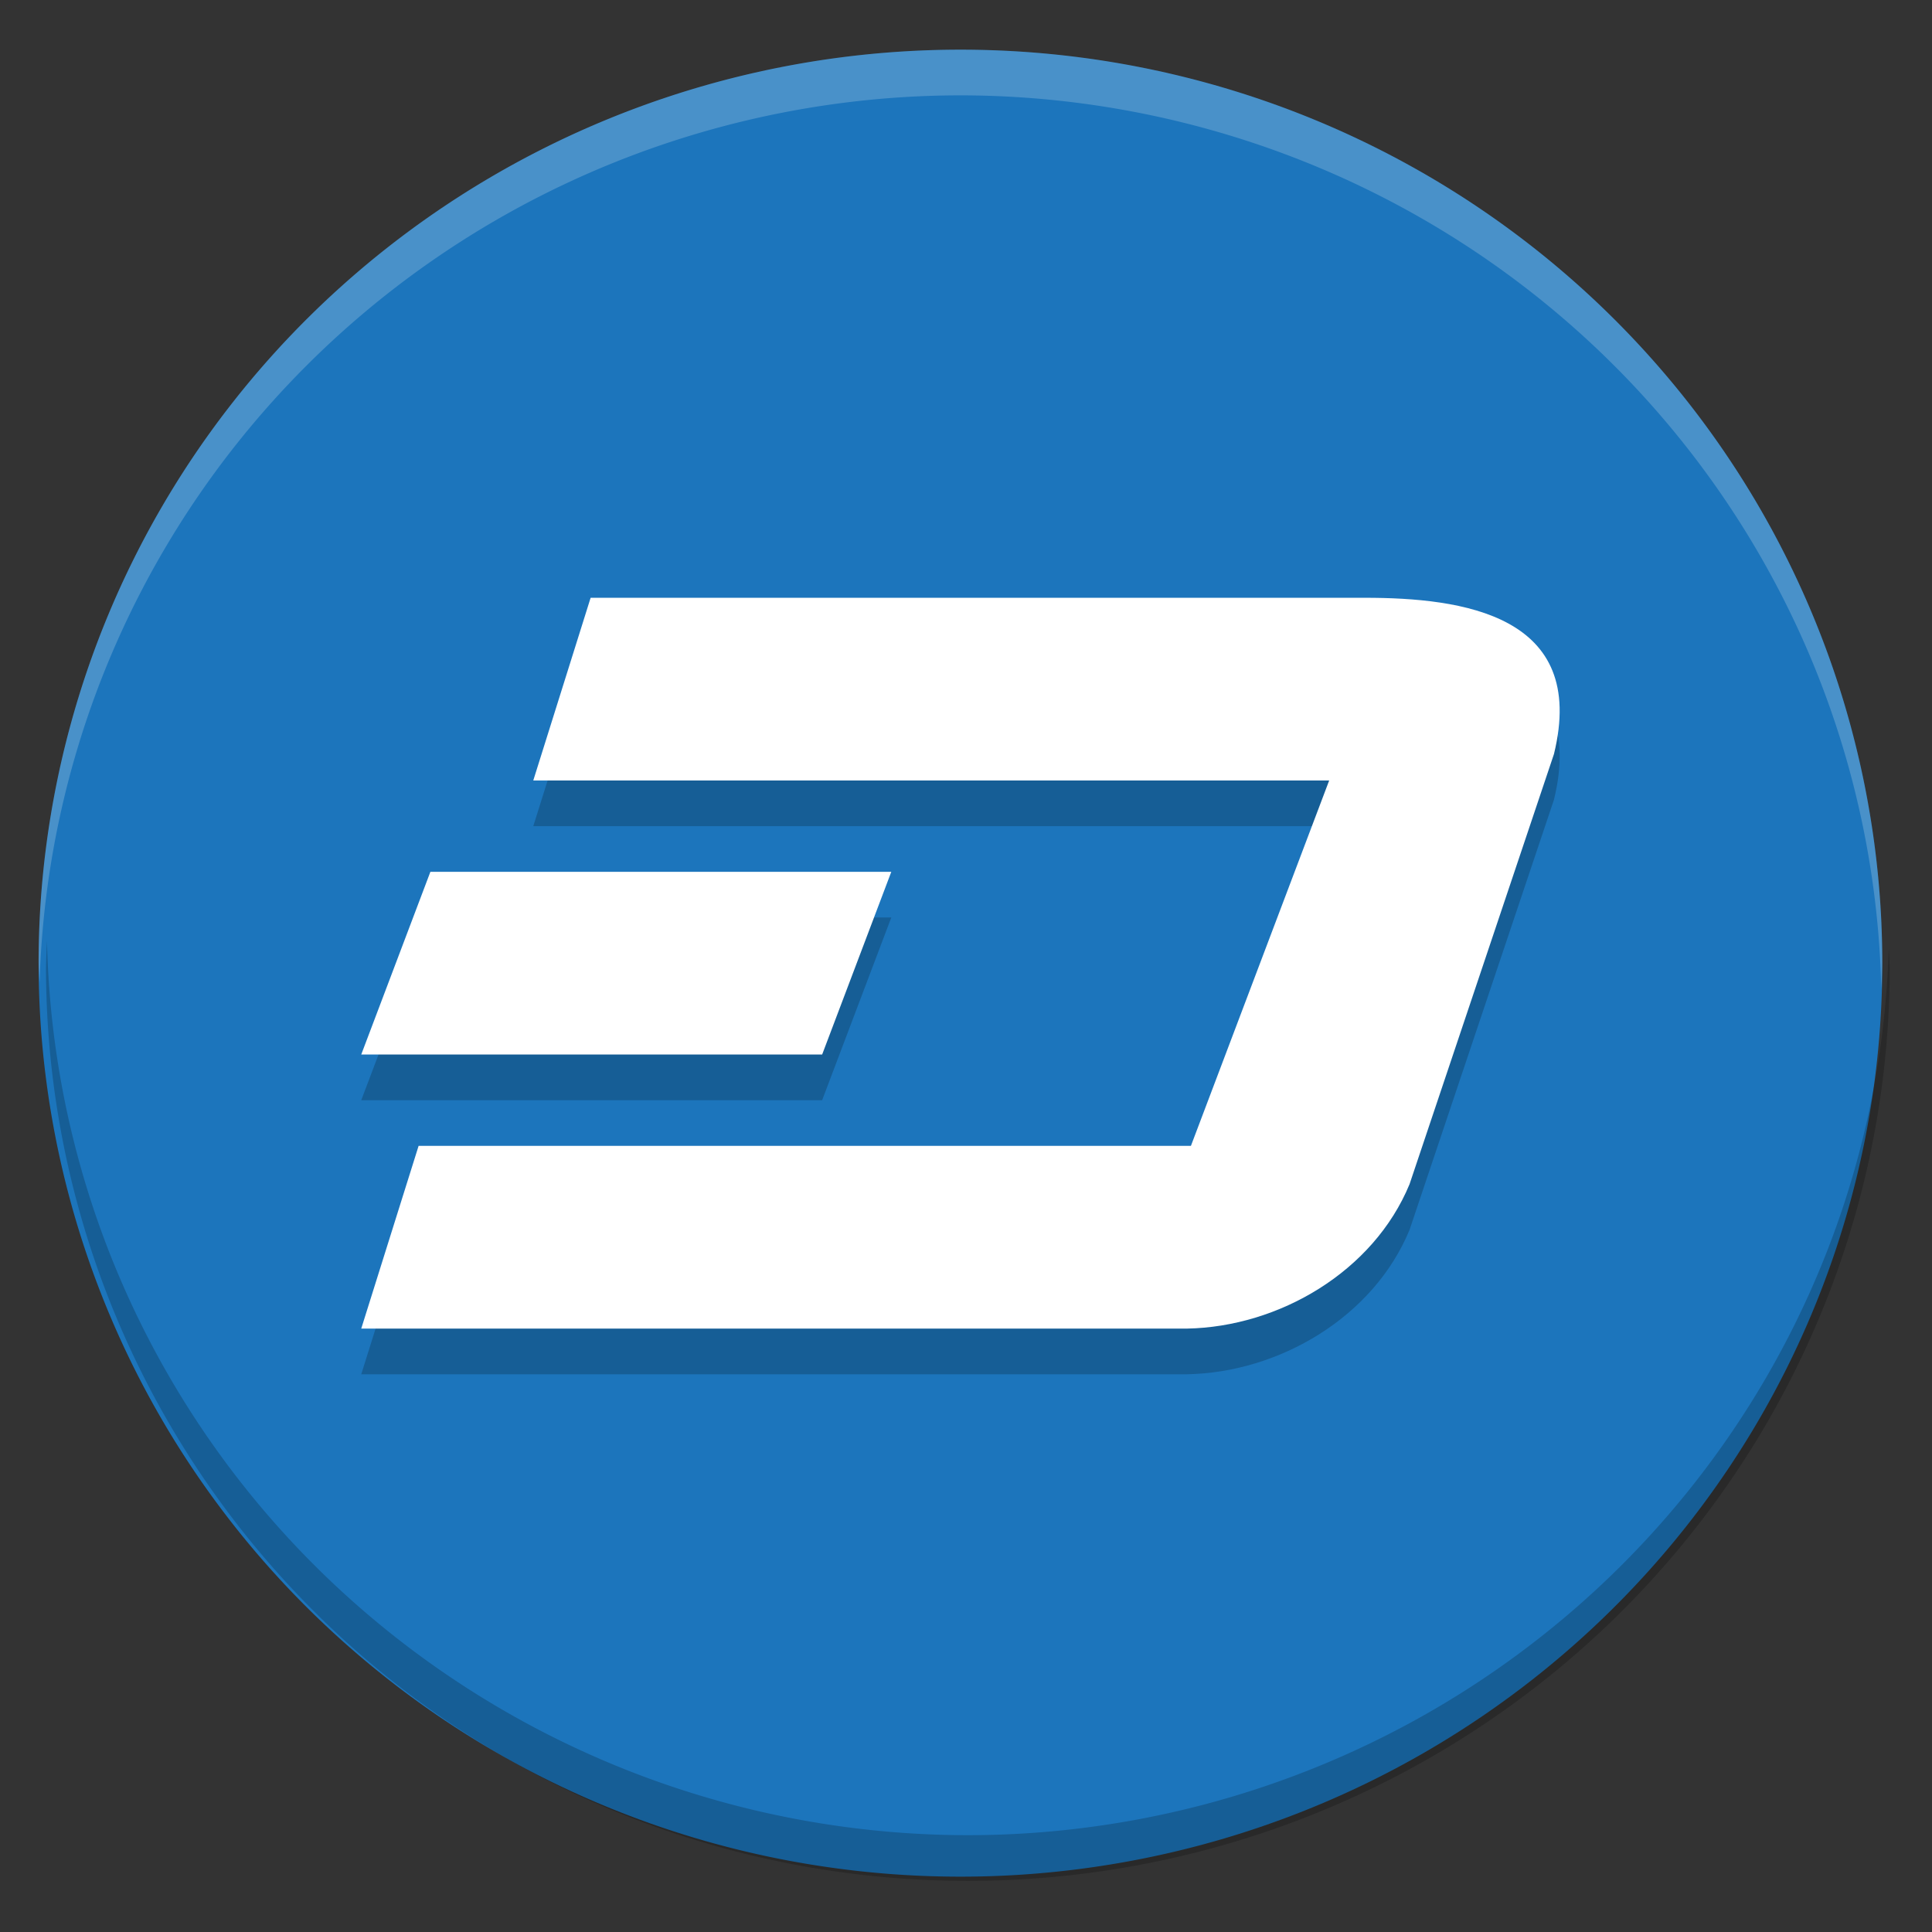 <?xml version="1.0" encoding="UTF-8" standalone="no"?>
<svg
   xmlns:dc="http://purl.org/dc/elements/1.1/"
   xmlns:cc="http://creativecommons.org/ns#"
   xmlns:rdf="http://www.w3.org/1999/02/22-rdf-syntax-ns#"
   xmlns:svg="http://www.w3.org/2000/svg"
   xmlns="http://www.w3.org/2000/svg"
   xmlns:sodipodi="http://sodipodi.sourceforge.net/DTD/sodipodi-0.dtd"
   xmlns:inkscape="http://www.inkscape.org/namespaces/inkscape"
   width="48"
   height="48"
   version="1.1"
   viewBox="0 0 48 48"
   id="svg12"
   sodipodi:docname="dash-qt.svg"
   inkscape:version="0.92.2pre0 (973e216, 2017-07-25)">
  <rect x="0" y="0" width="48" height="48" fill="#333333" stroke="none"/>
  <defs
     id="defs16" />
  <sodipodi:namedview
     pagecolor="#ffffff"
     bordercolor="#666666"
     borderopacity="1"
     objecttolerance="10"
     gridtolerance="10"
     guidetolerance="10"
     inkscape:pageopacity="0"
     inkscape:pageshadow="2"
     inkscape:window-width="1360"
     inkscape:window-height="740"
     id="namedview14"
     showgrid="false"
     inkscape:zoom="10.851237"
     inkscape:cx="24"
     inkscape:cy="24"
     inkscape:window-x="0"
     inkscape:window-y="0"
     inkscape:window-maximized="1"
     inkscape:current-layer="svg12" />
  <g
     id="g25"
     transform="matrix(1,0,0,1.016,-0.645,-0.114)">
    <path
       inkscape:connector-curvature="0"
       id="path2"
       d="M 24.507,1.327 A 22.903,22.338 0 0 0 1.604,23.665 22.903,22.338 0 0 0 24.507,46.003 22.903,22.338 0 0 0 47.41,23.665 22.903,22.338 0 0 0 24.507,1.327 Z"
       style="fill:#1c75bc;stroke-width:1.131" />
    <path
       style="opacity:0.2;stroke-width:1.131"
       inkscape:connector-curvature="0"
       id="path4"
       d="M 1.813,23.118 A 22.903,22.338 0 0 0 1.788,23.768 22.903,22.338 0 0 0 24.691,46.106 22.903,22.338 0 0 0 47.594,23.768 22.903,22.338 0 0 0 47.57,23.301 22.903,22.338 0 0 1 24.691,44.989 22.903,22.338 0 0 1 1.813,23.118 Z" />
    <path
       inkscape:connector-curvature="0"
       id="path6"
       d="M 24.507,1.327 A 22.903,22.338 0 0 0 1.604,23.665 22.903,22.338 0 0 0 1.629,24.132 22.903,22.338 0 0 1 24.506,2.444 22.903,22.338 0 0 1 47.385,24.315 22.903,22.338 0 0 0 47.409,23.665 22.903,22.338 0 0 0 24.506,1.327 Z"
       style="opacity:0.2;fill:#ffffff;stroke-width:1.131" />
    <path
       inkscape:connector-curvature="0"
       id="path8"
       d="m 15.319,15.847 -1.425,4.468 h 19.774 l -3.435,8.935 H 11.045 l -1.425,4.468 H 30.134 c 2.285,-0.041 4.634,-1.392 5.531,-3.532 l 3.588,-10.519 c 0.847,-3.406 -2.28,-3.82 -4.699,-3.82 z m -3.981,6.701 -1.718,4.468 H 21.071 l 1.718,-4.468 z"
       style="opacity:0.2;stroke-width:1.131" />
    <path
       inkscape:connector-curvature="0"
       id="path10"
       d="m 15.319,14.73 -1.425,4.468 h 19.774 l -3.435,8.935 H 11.045 l -1.425,4.468 H 30.134 c 2.285,-0.041 4.634,-1.392 5.531,-3.532 l 3.588,-10.519 c 0.847,-3.406 -2.28,-3.82 -4.699,-3.82 z m -3.981,6.701 -1.718,4.468 H 21.071 l 1.718,-4.468 z"
       style="fill:#ffffff;stroke-width:1.131" />
  </g>
</svg>
